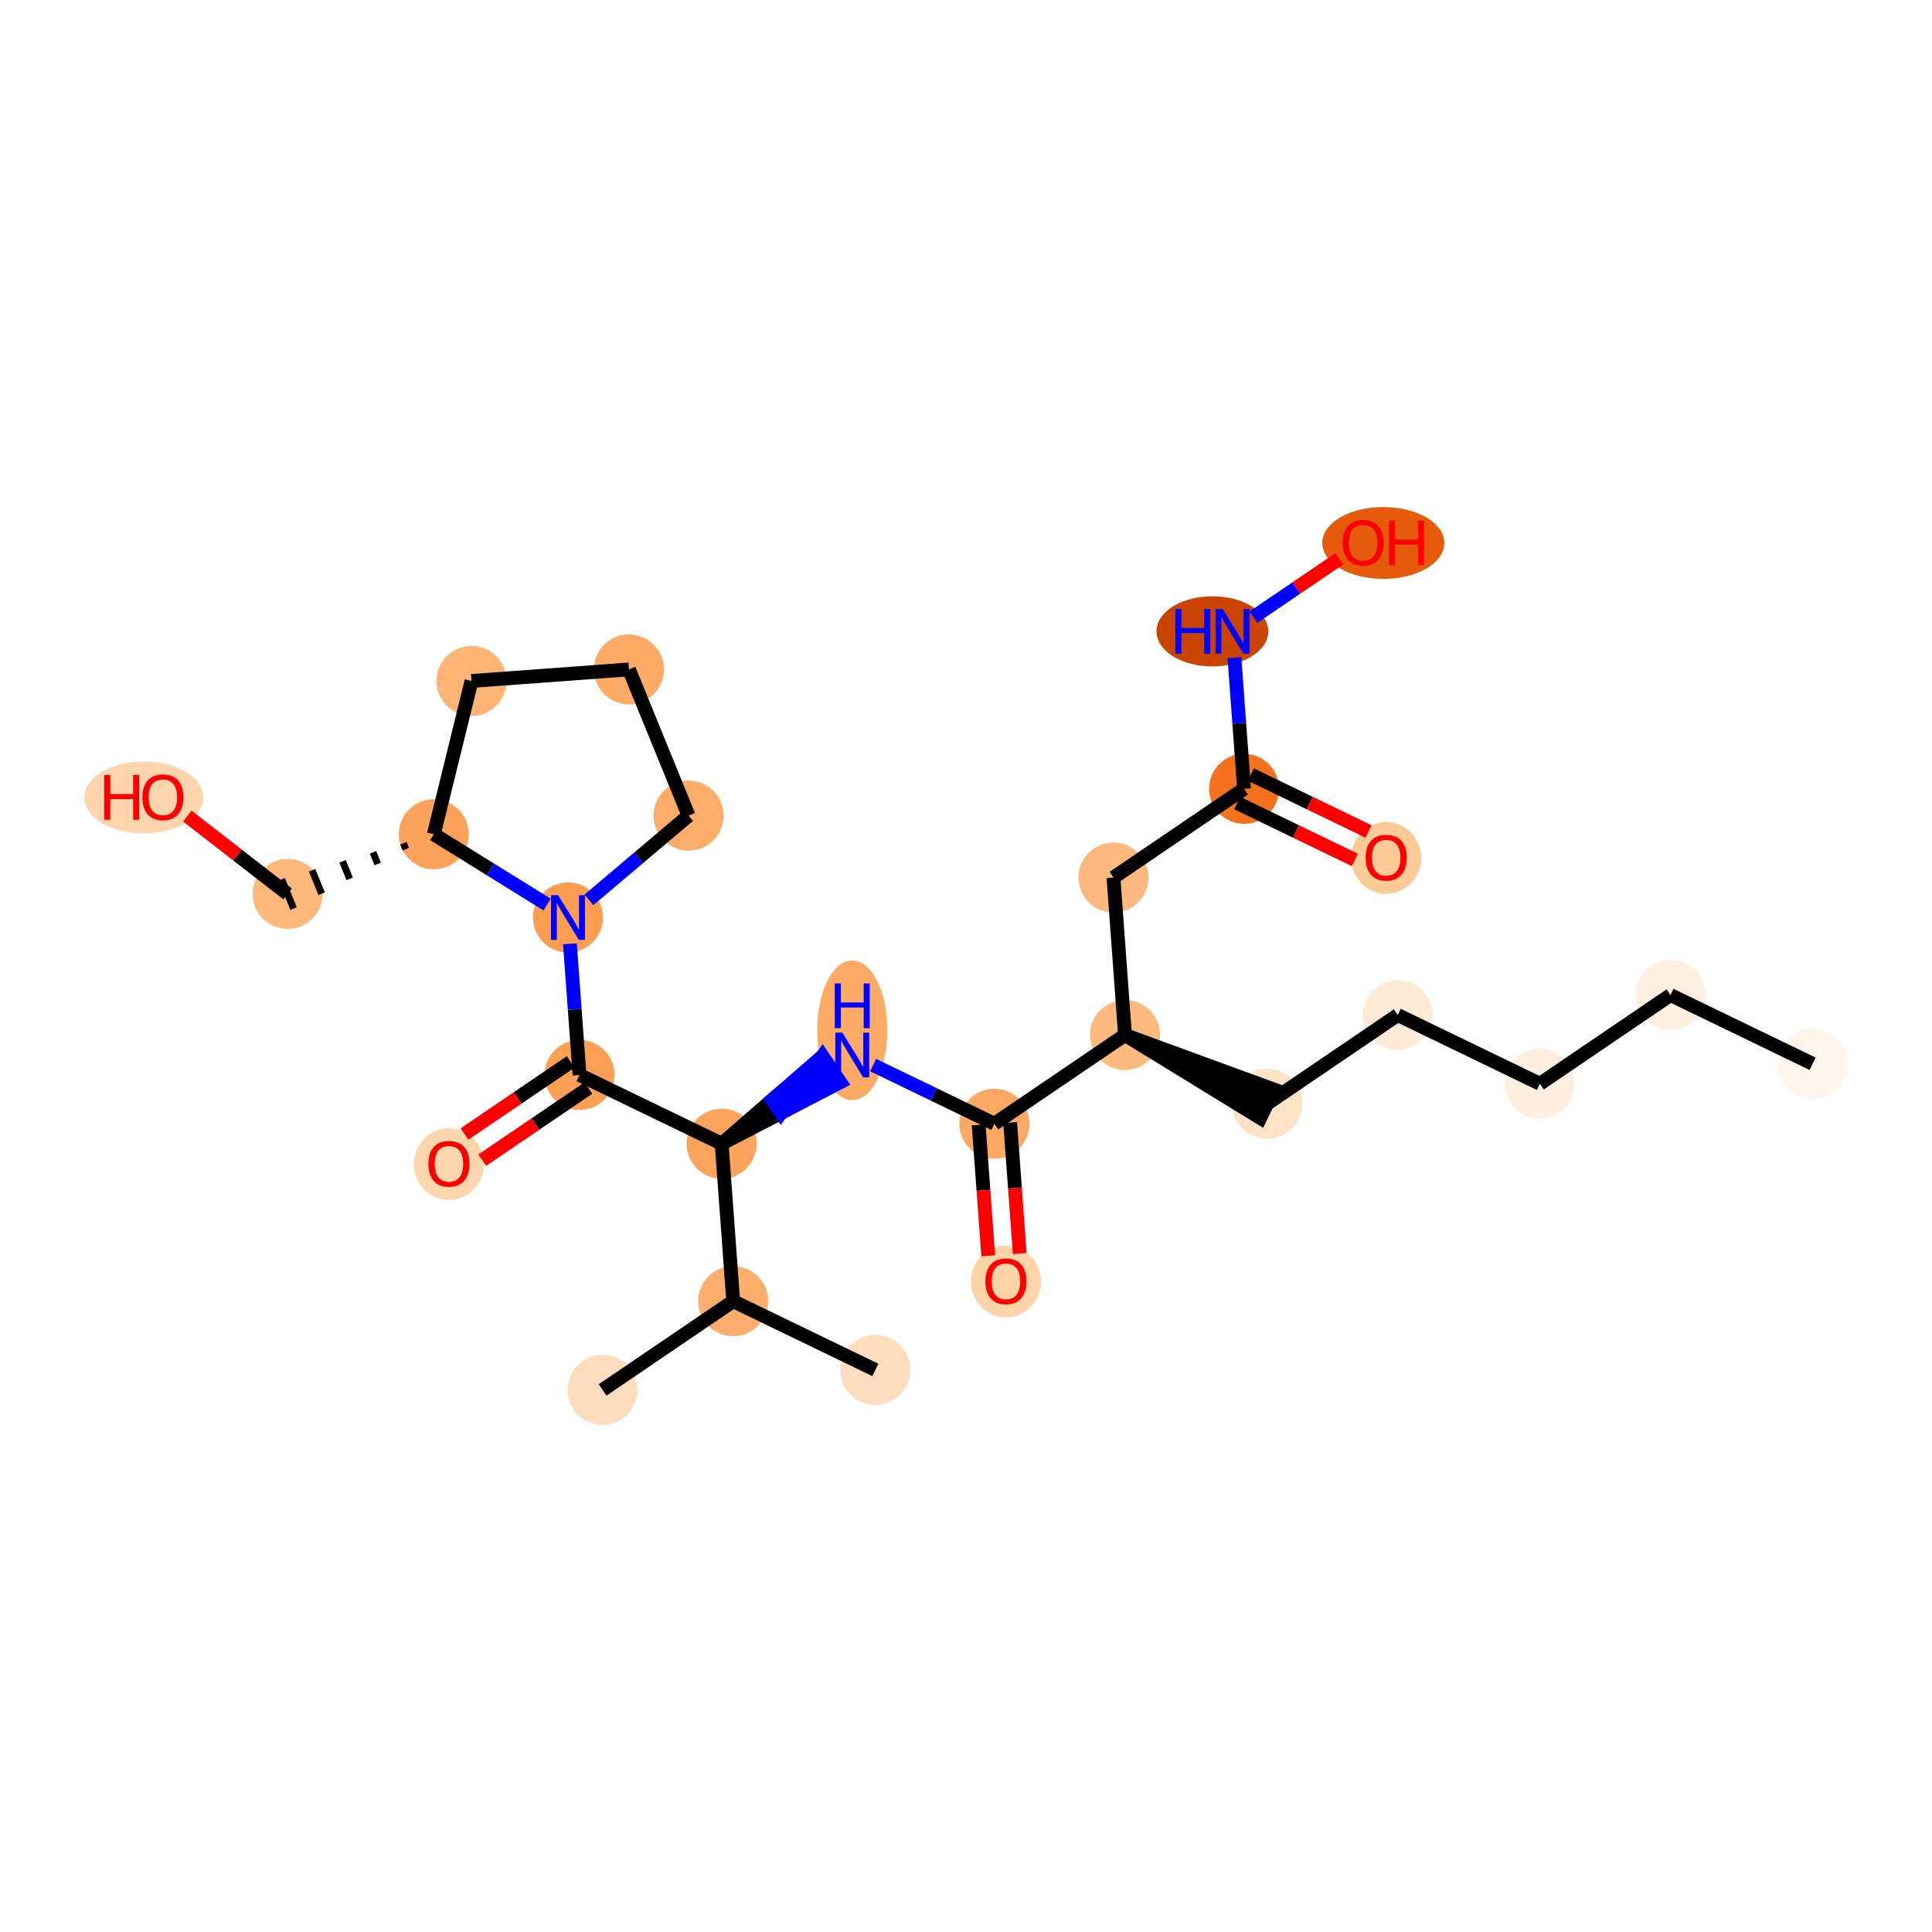 <?xml version='1.0' encoding='iso-8859-1'?>
<svg version='1.1' baseProfile='full'
              xmlns='http://www.w3.org/2000/svg'
                      xmlns:rdkit='http://www.rdkit.org/xml'
                      xmlns:xlink='http://www.w3.org/1999/xlink'
                  xml:space='preserve'
width='280px' height='280px' viewBox='0 0 280 280'>
<!-- END OF HEADER -->
<rect style='opacity:1.0;fill:#FFFFFF;stroke:none' width='280' height='280' x='0' y='0'> </rect>
<ellipse cx='262.696' cy='154.171' rx='4.576' ry='4.576'  style='fill:#FFF5EB;fill-rule:evenodd;stroke:#FFF5EB;stroke-width:1.0px;stroke-linecap:butt;stroke-linejoin:miter;stroke-opacity:1' />
<ellipse cx='242.097' cy='144.209' rx='4.576' ry='4.576'  style='fill:#FEF0E1;fill-rule:evenodd;stroke:#FEF0E1;stroke-width:1.0px;stroke-linecap:butt;stroke-linejoin:miter;stroke-opacity:1' />
<ellipse cx='223.17' cy='157.067' rx='4.576' ry='4.576'  style='fill:#FEEFE0;fill-rule:evenodd;stroke:#FEEFE0;stroke-width:1.0px;stroke-linecap:butt;stroke-linejoin:miter;stroke-opacity:1' />
<ellipse cx='202.57' cy='147.105' rx='4.576' ry='4.576'  style='fill:#FEEAD6;fill-rule:evenodd;stroke:#FEEAD6;stroke-width:1.0px;stroke-linecap:butt;stroke-linejoin:miter;stroke-opacity:1' />
<ellipse cx='183.643' cy='159.964' rx='4.576' ry='4.576'  style='fill:#FDE2C6;fill-rule:evenodd;stroke:#FDE2C6;stroke-width:1.0px;stroke-linecap:butt;stroke-linejoin:miter;stroke-opacity:1' />
<ellipse cx='163.043' cy='150.001' rx='4.576' ry='4.576'  style='fill:#FDBA7F;fill-rule:evenodd;stroke:#FDBA7F;stroke-width:1.0px;stroke-linecap:butt;stroke-linejoin:miter;stroke-opacity:1' />
<ellipse cx='161.371' cy='127.181' rx='4.576' ry='4.576'  style='fill:#FDB97D;fill-rule:evenodd;stroke:#FDB97D;stroke-width:1.0px;stroke-linecap:butt;stroke-linejoin:miter;stroke-opacity:1' />
<ellipse cx='180.299' cy='114.322' rx='4.576' ry='4.576'  style='fill:#F4721D;fill-rule:evenodd;stroke:#F4721D;stroke-width:1.0px;stroke-linecap:butt;stroke-linejoin:miter;stroke-opacity:1' />
<ellipse cx='200.898' cy='124.335' rx='4.576' ry='4.705'  style='fill:#FDCA98;fill-rule:evenodd;stroke:#FDCA98;stroke-width:1.0px;stroke-linecap:butt;stroke-linejoin:miter;stroke-opacity:1' />
<ellipse cx='175.711' cy='91.501' rx='7.598' ry='4.582'  style='fill:#CB4301;fill-rule:evenodd;stroke:#CB4301;stroke-width:1.0px;stroke-linecap:butt;stroke-linejoin:miter;stroke-opacity:1' />
<ellipse cx='200.478' cy='78.693' rx='8.342' ry='4.705'  style='fill:#E65A0B;fill-rule:evenodd;stroke:#E65A0B;stroke-width:1.0px;stroke-linecap:butt;stroke-linejoin:miter;stroke-opacity:1' />
<ellipse cx='144.116' cy='162.86' rx='4.576' ry='4.576'  style='fill:#FDA863;fill-rule:evenodd;stroke:#FDA863;stroke-width:1.0px;stroke-linecap:butt;stroke-linejoin:miter;stroke-opacity:1' />
<ellipse cx='145.788' cy='185.731' rx='4.576' ry='4.705'  style='fill:#FDD3A8;fill-rule:evenodd;stroke:#FDD3A8;stroke-width:1.0px;stroke-linecap:butt;stroke-linejoin:miter;stroke-opacity:1' />
<ellipse cx='123.517' cy='149.334' rx='4.576' ry='9.623'  style='fill:#FDAA66;fill-rule:evenodd;stroke:#FDAA66;stroke-width:1.0px;stroke-linecap:butt;stroke-linejoin:miter;stroke-opacity:1' />
<ellipse cx='104.589' cy='165.756' rx='4.576' ry='4.576'  style='fill:#FDA35B;fill-rule:evenodd;stroke:#FDA35B;stroke-width:1.0px;stroke-linecap:butt;stroke-linejoin:miter;stroke-opacity:1' />
<ellipse cx='83.99' cy='155.794' rx='4.576' ry='4.576'  style='fill:#FD9F55;fill-rule:evenodd;stroke:#FD9F55;stroke-width:1.0px;stroke-linecap:butt;stroke-linejoin:miter;stroke-opacity:1' />
<ellipse cx='65.063' cy='168.703' rx='4.576' ry='4.705'  style='fill:#FDD6AE;fill-rule:evenodd;stroke:#FDD6AE;stroke-width:1.0px;stroke-linecap:butt;stroke-linejoin:miter;stroke-opacity:1' />
<ellipse cx='82.318' cy='132.973' rx='4.576' ry='4.582'  style='fill:#FD9D52;fill-rule:evenodd;stroke:#FD9D52;stroke-width:1.0px;stroke-linecap:butt;stroke-linejoin:miter;stroke-opacity:1' />
<ellipse cx='99.797' cy='118.207' rx='4.576' ry='4.576'  style='fill:#FDAD6A;fill-rule:evenodd;stroke:#FDAD6A;stroke-width:1.0px;stroke-linecap:butt;stroke-linejoin:miter;stroke-opacity:1' />
<ellipse cx='91.155' cy='97.019' rx='4.576' ry='4.576'  style='fill:#FDAB67;fill-rule:evenodd;stroke:#FDAB67;stroke-width:1.0px;stroke-linecap:butt;stroke-linejoin:miter;stroke-opacity:1' />
<ellipse cx='68.334' cy='98.692' rx='4.576' ry='4.576'  style='fill:#FDB474;fill-rule:evenodd;stroke:#FDB474;stroke-width:1.0px;stroke-linecap:butt;stroke-linejoin:miter;stroke-opacity:1' />
<ellipse cx='62.873' cy='120.912' rx='4.576' ry='4.576'  style='fill:#FDA25A;fill-rule:evenodd;stroke:#FDA25A;stroke-width:1.0px;stroke-linecap:butt;stroke-linejoin:miter;stroke-opacity:1' />
<ellipse cx='41.685' cy='129.555' rx='4.576' ry='4.576'  style='fill:#FDB87B;fill-rule:evenodd;stroke:#FDB87B;stroke-width:1.0px;stroke-linecap:butt;stroke-linejoin:miter;stroke-opacity:1' />
<ellipse cx='20.843' cy='115.577' rx='8.116' ry='4.705'  style='fill:#FDD4AB;fill-rule:evenodd;stroke:#FDD4AB;stroke-width:1.0px;stroke-linecap:butt;stroke-linejoin:miter;stroke-opacity:1' />
<ellipse cx='106.261' cy='188.577' rx='4.576' ry='4.576'  style='fill:#FDAE6C;fill-rule:evenodd;stroke:#FDAE6C;stroke-width:1.0px;stroke-linecap:butt;stroke-linejoin:miter;stroke-opacity:1' />
<ellipse cx='126.861' cy='198.539' rx='4.576' ry='4.576'  style='fill:#FDDDBD;fill-rule:evenodd;stroke:#FDDDBD;stroke-width:1.0px;stroke-linecap:butt;stroke-linejoin:miter;stroke-opacity:1' />
<ellipse cx='87.334' cy='201.436' rx='4.576' ry='4.576'  style='fill:#FDDDBD;fill-rule:evenodd;stroke:#FDDDBD;stroke-width:1.0px;stroke-linecap:butt;stroke-linejoin:miter;stroke-opacity:1' />
<path class='bond-0 atom-0 atom-1' d='M 262.696,154.171 L 242.097,144.209' style='fill:none;fill-rule:evenodd;stroke:#000000;stroke-width:2.0px;stroke-linecap:butt;stroke-linejoin:miter;stroke-opacity:1' />
<path class='bond-1 atom-1 atom-2' d='M 242.097,144.209 L 223.17,157.067' style='fill:none;fill-rule:evenodd;stroke:#000000;stroke-width:2.0px;stroke-linecap:butt;stroke-linejoin:miter;stroke-opacity:1' />
<path class='bond-2 atom-2 atom-3' d='M 223.17,157.067 L 202.57,147.105' style='fill:none;fill-rule:evenodd;stroke:#000000;stroke-width:2.0px;stroke-linecap:butt;stroke-linejoin:miter;stroke-opacity:1' />
<path class='bond-3 atom-3 atom-4' d='M 202.57,147.105 L 183.643,159.964' style='fill:none;fill-rule:evenodd;stroke:#000000;stroke-width:2.0px;stroke-linecap:butt;stroke-linejoin:miter;stroke-opacity:1' />
<path class='bond-4 atom-5 atom-4' d='M 163.043,150.001 L 182.647,162.024 L 184.639,157.904 Z' style='fill:#000000;fill-rule:evenodd;fill-opacity:1;stroke:#000000;stroke-width:2.0px;stroke-linecap:butt;stroke-linejoin:miter;stroke-opacity:1;' />
<path class='bond-5 atom-5 atom-6' d='M 163.043,150.001 L 161.371,127.181' style='fill:none;fill-rule:evenodd;stroke:#000000;stroke-width:2.0px;stroke-linecap:butt;stroke-linejoin:miter;stroke-opacity:1' />
<path class='bond-10 atom-5 atom-11' d='M 163.043,150.001 L 144.116,162.86' style='fill:none;fill-rule:evenodd;stroke:#000000;stroke-width:2.0px;stroke-linecap:butt;stroke-linejoin:miter;stroke-opacity:1' />
<path class='bond-6 atom-6 atom-7' d='M 161.371,127.181 L 180.299,114.322' style='fill:none;fill-rule:evenodd;stroke:#000000;stroke-width:2.0px;stroke-linecap:butt;stroke-linejoin:miter;stroke-opacity:1' />
<path class='bond-7 atom-7 atom-8' d='M 179.302,116.382 L 187.829,120.506' style='fill:none;fill-rule:evenodd;stroke:#000000;stroke-width:2.0px;stroke-linecap:butt;stroke-linejoin:miter;stroke-opacity:1' />
<path class='bond-7 atom-7 atom-8' d='M 187.829,120.506 L 196.355,124.629' style='fill:none;fill-rule:evenodd;stroke:#FF0000;stroke-width:2.0px;stroke-linecap:butt;stroke-linejoin:miter;stroke-opacity:1' />
<path class='bond-7 atom-7 atom-8' d='M 181.295,112.262 L 189.821,116.386' style='fill:none;fill-rule:evenodd;stroke:#000000;stroke-width:2.0px;stroke-linecap:butt;stroke-linejoin:miter;stroke-opacity:1' />
<path class='bond-7 atom-7 atom-8' d='M 189.821,116.386 L 198.348,120.509' style='fill:none;fill-rule:evenodd;stroke:#FF0000;stroke-width:2.0px;stroke-linecap:butt;stroke-linejoin:miter;stroke-opacity:1' />
<path class='bond-8 atom-7 atom-9' d='M 180.299,114.322 L 179.602,104.818' style='fill:none;fill-rule:evenodd;stroke:#000000;stroke-width:2.0px;stroke-linecap:butt;stroke-linejoin:miter;stroke-opacity:1' />
<path class='bond-8 atom-7 atom-9' d='M 179.602,104.818 L 178.906,95.314' style='fill:none;fill-rule:evenodd;stroke:#0000FF;stroke-width:2.0px;stroke-linecap:butt;stroke-linejoin:miter;stroke-opacity:1' />
<path class='bond-9 atom-9 atom-10' d='M 181.656,89.443 L 187.877,85.217' style='fill:none;fill-rule:evenodd;stroke:#0000FF;stroke-width:2.0px;stroke-linecap:butt;stroke-linejoin:miter;stroke-opacity:1' />
<path class='bond-9 atom-9 atom-10' d='M 187.877,85.217 L 194.099,80.99' style='fill:none;fill-rule:evenodd;stroke:#FF0000;stroke-width:2.0px;stroke-linecap:butt;stroke-linejoin:miter;stroke-opacity:1' />
<path class='bond-11 atom-11 atom-12' d='M 141.834,163.027 L 142.529,172.513' style='fill:none;fill-rule:evenodd;stroke:#000000;stroke-width:2.0px;stroke-linecap:butt;stroke-linejoin:miter;stroke-opacity:1' />
<path class='bond-11 atom-11 atom-12' d='M 142.529,172.513 L 143.224,181.999' style='fill:none;fill-rule:evenodd;stroke:#FF0000;stroke-width:2.0px;stroke-linecap:butt;stroke-linejoin:miter;stroke-opacity:1' />
<path class='bond-11 atom-11 atom-12' d='M 146.398,162.693 L 147.093,172.179' style='fill:none;fill-rule:evenodd;stroke:#000000;stroke-width:2.0px;stroke-linecap:butt;stroke-linejoin:miter;stroke-opacity:1' />
<path class='bond-11 atom-11 atom-12' d='M 147.093,172.179 L 147.788,181.665' style='fill:none;fill-rule:evenodd;stroke:#FF0000;stroke-width:2.0px;stroke-linecap:butt;stroke-linejoin:miter;stroke-opacity:1' />
<path class='bond-12 atom-11 atom-13' d='M 144.116,162.86 L 135.331,158.611' style='fill:none;fill-rule:evenodd;stroke:#000000;stroke-width:2.0px;stroke-linecap:butt;stroke-linejoin:miter;stroke-opacity:1' />
<path class='bond-12 atom-11 atom-13' d='M 135.331,158.611 L 126.546,154.363' style='fill:none;fill-rule:evenodd;stroke:#0000FF;stroke-width:2.0px;stroke-linecap:butt;stroke-linejoin:miter;stroke-opacity:1' />
<path class='bond-13 atom-14 atom-13' d='M 104.589,165.756 L 113.181,161.302 L 111.895,159.41 Z' style='fill:#000000;fill-rule:evenodd;fill-opacity:1;stroke:#000000;stroke-width:2.0px;stroke-linecap:butt;stroke-linejoin:miter;stroke-opacity:1;' />
<path class='bond-13 atom-14 atom-13' d='M 113.181,161.302 L 119.201,153.063 L 121.773,156.849 Z' style='fill:#0000FF;fill-rule:evenodd;fill-opacity:1;stroke:#0000FF;stroke-width:2.0px;stroke-linecap:butt;stroke-linejoin:miter;stroke-opacity:1;' />
<path class='bond-13 atom-14 atom-13' d='M 113.181,161.302 L 111.895,159.41 L 119.201,153.063 Z' style='fill:#0000FF;fill-rule:evenodd;fill-opacity:1;stroke:#0000FF;stroke-width:2.0px;stroke-linecap:butt;stroke-linejoin:miter;stroke-opacity:1;' />
<path class='bond-14 atom-14 atom-15' d='M 104.589,165.756 L 83.99,155.794' style='fill:none;fill-rule:evenodd;stroke:#000000;stroke-width:2.0px;stroke-linecap:butt;stroke-linejoin:miter;stroke-opacity:1' />
<path class='bond-23 atom-14 atom-24' d='M 104.589,165.756 L 106.261,188.577' style='fill:none;fill-rule:evenodd;stroke:#000000;stroke-width:2.0px;stroke-linecap:butt;stroke-linejoin:miter;stroke-opacity:1' />
<path class='bond-15 atom-15 atom-16' d='M 82.704,153.901 L 75.014,159.126' style='fill:none;fill-rule:evenodd;stroke:#000000;stroke-width:2.0px;stroke-linecap:butt;stroke-linejoin:miter;stroke-opacity:1' />
<path class='bond-15 atom-15 atom-16' d='M 75.014,159.126 L 67.323,164.35' style='fill:none;fill-rule:evenodd;stroke:#FF0000;stroke-width:2.0px;stroke-linecap:butt;stroke-linejoin:miter;stroke-opacity:1' />
<path class='bond-15 atom-15 atom-16' d='M 85.276,157.687 L 77.585,162.911' style='fill:none;fill-rule:evenodd;stroke:#000000;stroke-width:2.0px;stroke-linecap:butt;stroke-linejoin:miter;stroke-opacity:1' />
<path class='bond-15 atom-15 atom-16' d='M 77.585,162.911 L 69.895,168.136' style='fill:none;fill-rule:evenodd;stroke:#FF0000;stroke-width:2.0px;stroke-linecap:butt;stroke-linejoin:miter;stroke-opacity:1' />
<path class='bond-16 atom-15 atom-17' d='M 83.99,155.794 L 83.293,146.29' style='fill:none;fill-rule:evenodd;stroke:#000000;stroke-width:2.0px;stroke-linecap:butt;stroke-linejoin:miter;stroke-opacity:1' />
<path class='bond-16 atom-15 atom-17' d='M 83.293,146.29 L 82.597,136.785' style='fill:none;fill-rule:evenodd;stroke:#0000FF;stroke-width:2.0px;stroke-linecap:butt;stroke-linejoin:miter;stroke-opacity:1' />
<path class='bond-17 atom-17 atom-18' d='M 85.347,130.414 L 92.572,124.31' style='fill:none;fill-rule:evenodd;stroke:#0000FF;stroke-width:2.0px;stroke-linecap:butt;stroke-linejoin:miter;stroke-opacity:1' />
<path class='bond-17 atom-17 atom-18' d='M 92.572,124.31 L 99.797,118.207' style='fill:none;fill-rule:evenodd;stroke:#000000;stroke-width:2.0px;stroke-linecap:butt;stroke-linejoin:miter;stroke-opacity:1' />
<path class='bond-26 atom-21 atom-17' d='M 62.873,120.912 L 71.08,126.003' style='fill:none;fill-rule:evenodd;stroke:#000000;stroke-width:2.0px;stroke-linecap:butt;stroke-linejoin:miter;stroke-opacity:1' />
<path class='bond-26 atom-21 atom-17' d='M 71.08,126.003 L 79.288,131.094' style='fill:none;fill-rule:evenodd;stroke:#0000FF;stroke-width:2.0px;stroke-linecap:butt;stroke-linejoin:miter;stroke-opacity:1' />
<path class='bond-18 atom-18 atom-19' d='M 99.797,118.207 L 91.155,97.019' style='fill:none;fill-rule:evenodd;stroke:#000000;stroke-width:2.0px;stroke-linecap:butt;stroke-linejoin:miter;stroke-opacity:1' />
<path class='bond-19 atom-19 atom-20' d='M 91.155,97.019 L 68.334,98.692' style='fill:none;fill-rule:evenodd;stroke:#000000;stroke-width:2.0px;stroke-linecap:butt;stroke-linejoin:miter;stroke-opacity:1' />
<path class='bond-20 atom-20 atom-21' d='M 68.334,98.692 L 62.873,120.912' style='fill:none;fill-rule:evenodd;stroke:#000000;stroke-width:2.0px;stroke-linecap:butt;stroke-linejoin:miter;stroke-opacity:1' />
<path class='bond-21 atom-21 atom-22' d='M 58.462,122.217 L 58.808,123.064' style='fill:none;fill-rule:evenodd;stroke:#000000;stroke-width:1.0px;stroke-linecap:butt;stroke-linejoin:miter;stroke-opacity:1' />
<path class='bond-21 atom-21 atom-22' d='M 54.052,123.522 L 54.743,125.217' style='fill:none;fill-rule:evenodd;stroke:#000000;stroke-width:1.0px;stroke-linecap:butt;stroke-linejoin:miter;stroke-opacity:1' />
<path class='bond-21 atom-21 atom-22' d='M 49.642,124.826 L 50.679,127.369' style='fill:none;fill-rule:evenodd;stroke:#000000;stroke-width:1.0px;stroke-linecap:butt;stroke-linejoin:miter;stroke-opacity:1' />
<path class='bond-21 atom-21 atom-22' d='M 45.231,126.131 L 46.614,129.521' style='fill:none;fill-rule:evenodd;stroke:#000000;stroke-width:1.0px;stroke-linecap:butt;stroke-linejoin:miter;stroke-opacity:1' />
<path class='bond-21 atom-21 atom-22' d='M 40.821,127.436 L 42.55,131.673' style='fill:none;fill-rule:evenodd;stroke:#000000;stroke-width:1.0px;stroke-linecap:butt;stroke-linejoin:miter;stroke-opacity:1' />
<path class='bond-22 atom-22 atom-23' d='M 41.685,129.555 L 34.42,123.917' style='fill:none;fill-rule:evenodd;stroke:#000000;stroke-width:2.0px;stroke-linecap:butt;stroke-linejoin:miter;stroke-opacity:1' />
<path class='bond-22 atom-22 atom-23' d='M 34.42,123.917 L 27.154,118.279' style='fill:none;fill-rule:evenodd;stroke:#FF0000;stroke-width:2.0px;stroke-linecap:butt;stroke-linejoin:miter;stroke-opacity:1' />
<path class='bond-24 atom-24 atom-25' d='M 106.261,188.577 L 126.861,198.539' style='fill:none;fill-rule:evenodd;stroke:#000000;stroke-width:2.0px;stroke-linecap:butt;stroke-linejoin:miter;stroke-opacity:1' />
<path class='bond-25 atom-24 atom-26' d='M 106.261,188.577 L 87.334,201.436' style='fill:none;fill-rule:evenodd;stroke:#000000;stroke-width:2.0px;stroke-linecap:butt;stroke-linejoin:miter;stroke-opacity:1' />
<path  class='atom-8' d='M 197.923 124.303
Q 197.923 122.747, 198.692 121.877
Q 199.461 121.008, 200.898 121.008
Q 202.335 121.008, 203.104 121.877
Q 203.873 122.747, 203.873 124.303
Q 203.873 125.877, 203.095 126.774
Q 202.317 127.662, 200.898 127.662
Q 199.47 127.662, 198.692 126.774
Q 197.923 125.886, 197.923 124.303
M 200.898 126.93
Q 201.886 126.93, 202.417 126.271
Q 202.957 125.602, 202.957 124.303
Q 202.957 123.031, 202.417 122.39
Q 201.886 121.74, 200.898 121.74
Q 199.909 121.74, 199.369 122.381
Q 198.839 123.021, 198.839 124.303
Q 198.839 125.612, 199.369 126.271
Q 199.909 126.93, 200.898 126.93
' fill='#FF0000'/>
<path  class='atom-9' d='M 170.339 88.261
L 171.217 88.261
L 171.217 91.016
L 174.531 91.016
L 174.531 88.261
L 175.409 88.261
L 175.409 94.742
L 174.531 94.742
L 174.531 91.749
L 171.217 91.749
L 171.217 94.742
L 170.339 94.742
L 170.339 88.261
' fill='#0000FF'/>
<path  class='atom-9' d='M 177.194 88.261
L 179.317 91.694
Q 179.528 92.032, 179.867 92.645
Q 180.205 93.259, 180.224 93.295
L 180.224 88.261
L 181.084 88.261
L 181.084 94.742
L 180.196 94.742
L 177.917 90.989
Q 177.652 90.549, 177.368 90.046
Q 177.093 89.543, 177.011 89.387
L 177.011 94.742
L 176.169 94.742
L 176.169 88.261
L 177.194 88.261
' fill='#0000FF'/>
<path  class='atom-10' d='M 194.579 78.661
Q 194.579 77.105, 195.348 76.236
Q 196.117 75.366, 197.554 75.366
Q 198.991 75.366, 199.76 76.236
Q 200.528 77.105, 200.528 78.661
Q 200.528 80.236, 199.75 81.132
Q 198.972 82.02, 197.554 82.02
Q 196.126 82.02, 195.348 81.132
Q 194.579 80.245, 194.579 78.661
M 197.554 81.288
Q 198.542 81.288, 199.073 80.629
Q 199.613 79.961, 199.613 78.661
Q 199.613 77.389, 199.073 76.748
Q 198.542 76.098, 197.554 76.098
Q 196.565 76.098, 196.025 76.739
Q 195.494 77.38, 195.494 78.661
Q 195.494 79.97, 196.025 80.629
Q 196.565 81.288, 197.554 81.288
' fill='#FF0000'/>
<path  class='atom-10' d='M 201.306 75.439
L 202.185 75.439
L 202.185 78.194
L 205.498 78.194
L 205.498 75.439
L 206.377 75.439
L 206.377 81.92
L 205.498 81.92
L 205.498 78.927
L 202.185 78.927
L 202.185 81.92
L 201.306 81.92
L 201.306 75.439
' fill='#FF0000'/>
<path  class='atom-12' d='M 142.814 185.699
Q 142.814 184.143, 143.582 183.274
Q 144.351 182.404, 145.788 182.404
Q 147.225 182.404, 147.994 183.274
Q 148.763 184.143, 148.763 185.699
Q 148.763 187.273, 147.985 188.17
Q 147.207 189.058, 145.788 189.058
Q 144.36 189.058, 143.582 188.17
Q 142.814 187.283, 142.814 185.699
M 145.788 188.326
Q 146.777 188.326, 147.308 187.667
Q 147.848 186.999, 147.848 185.699
Q 147.848 184.427, 147.308 183.786
Q 146.777 183.136, 145.788 183.136
Q 144.8 183.136, 144.26 183.777
Q 143.729 184.418, 143.729 185.699
Q 143.729 187.008, 144.26 187.667
Q 144.8 188.326, 145.788 188.326
' fill='#FF0000'/>
<path  class='atom-13' d='M 122.084 149.658
L 124.208 153.09
Q 124.418 153.429, 124.757 154.042
Q 125.095 154.655, 125.114 154.692
L 125.114 149.658
L 125.974 149.658
L 125.974 156.138
L 125.086 156.138
L 122.807 152.385
Q 122.542 151.946, 122.258 151.442
Q 121.984 150.939, 121.901 150.783
L 121.901 156.138
L 121.059 156.138
L 121.059 149.658
L 122.084 149.658
' fill='#0000FF'/>
<path  class='atom-13' d='M 120.981 142.529
L 121.86 142.529
L 121.86 145.284
L 125.173 145.284
L 125.173 142.529
L 126.052 142.529
L 126.052 149.01
L 125.173 149.01
L 125.173 146.017
L 121.86 146.017
L 121.86 149.01
L 120.981 149.01
L 120.981 142.529
' fill='#0000FF'/>
<path  class='atom-16' d='M 62.088 168.671
Q 62.088 167.115, 62.857 166.245
Q 63.626 165.376, 65.063 165.376
Q 66.5 165.376, 67.268 166.245
Q 68.037 167.115, 68.037 168.671
Q 68.037 170.245, 67.259 171.142
Q 66.481 172.03, 65.063 172.03
Q 63.635 172.03, 62.857 171.142
Q 62.088 170.254, 62.088 168.671
M 65.063 171.298
Q 66.051 171.298, 66.582 170.639
Q 67.122 169.97, 67.122 168.671
Q 67.122 167.399, 66.582 166.758
Q 66.051 166.108, 65.063 166.108
Q 64.074 166.108, 63.534 166.749
Q 63.003 167.389, 63.003 168.671
Q 63.003 169.98, 63.534 170.639
Q 64.074 171.298, 65.063 171.298
' fill='#FF0000'/>
<path  class='atom-17' d='M 80.885 129.733
L 83.009 133.165
Q 83.219 133.504, 83.558 134.117
Q 83.897 134.731, 83.915 134.767
L 83.915 129.733
L 84.775 129.733
L 84.775 136.213
L 83.887 136.213
L 81.608 132.461
Q 81.343 132.021, 81.059 131.518
Q 80.785 131.014, 80.702 130.859
L 80.702 136.213
L 79.86 136.213
L 79.86 129.733
L 80.885 129.733
' fill='#0000FF'/>
<path  class='atom-23' d='M 15.104 112.324
L 15.983 112.324
L 15.983 115.079
L 19.296 115.079
L 19.296 112.324
L 20.175 112.324
L 20.175 118.804
L 19.296 118.804
L 19.296 115.811
L 15.983 115.811
L 15.983 118.804
L 15.104 118.804
L 15.104 112.324
' fill='#FF0000'/>
<path  class='atom-23' d='M 20.633 115.545
Q 20.633 113.989, 21.401 113.12
Q 22.17 112.25, 23.607 112.25
Q 25.044 112.25, 25.813 113.12
Q 26.582 113.989, 26.582 115.545
Q 26.582 117.12, 25.804 118.017
Q 25.026 118.905, 23.607 118.905
Q 22.18 118.905, 21.401 118.017
Q 20.633 117.129, 20.633 115.545
M 23.607 118.172
Q 24.596 118.172, 25.127 117.513
Q 25.667 116.845, 25.667 115.545
Q 25.667 114.273, 25.127 113.633
Q 24.596 112.983, 23.607 112.983
Q 22.619 112.983, 22.079 113.623
Q 21.548 114.264, 21.548 115.545
Q 21.548 116.854, 22.079 117.513
Q 22.619 118.172, 23.607 118.172
' fill='#FF0000'/>
</svg>

